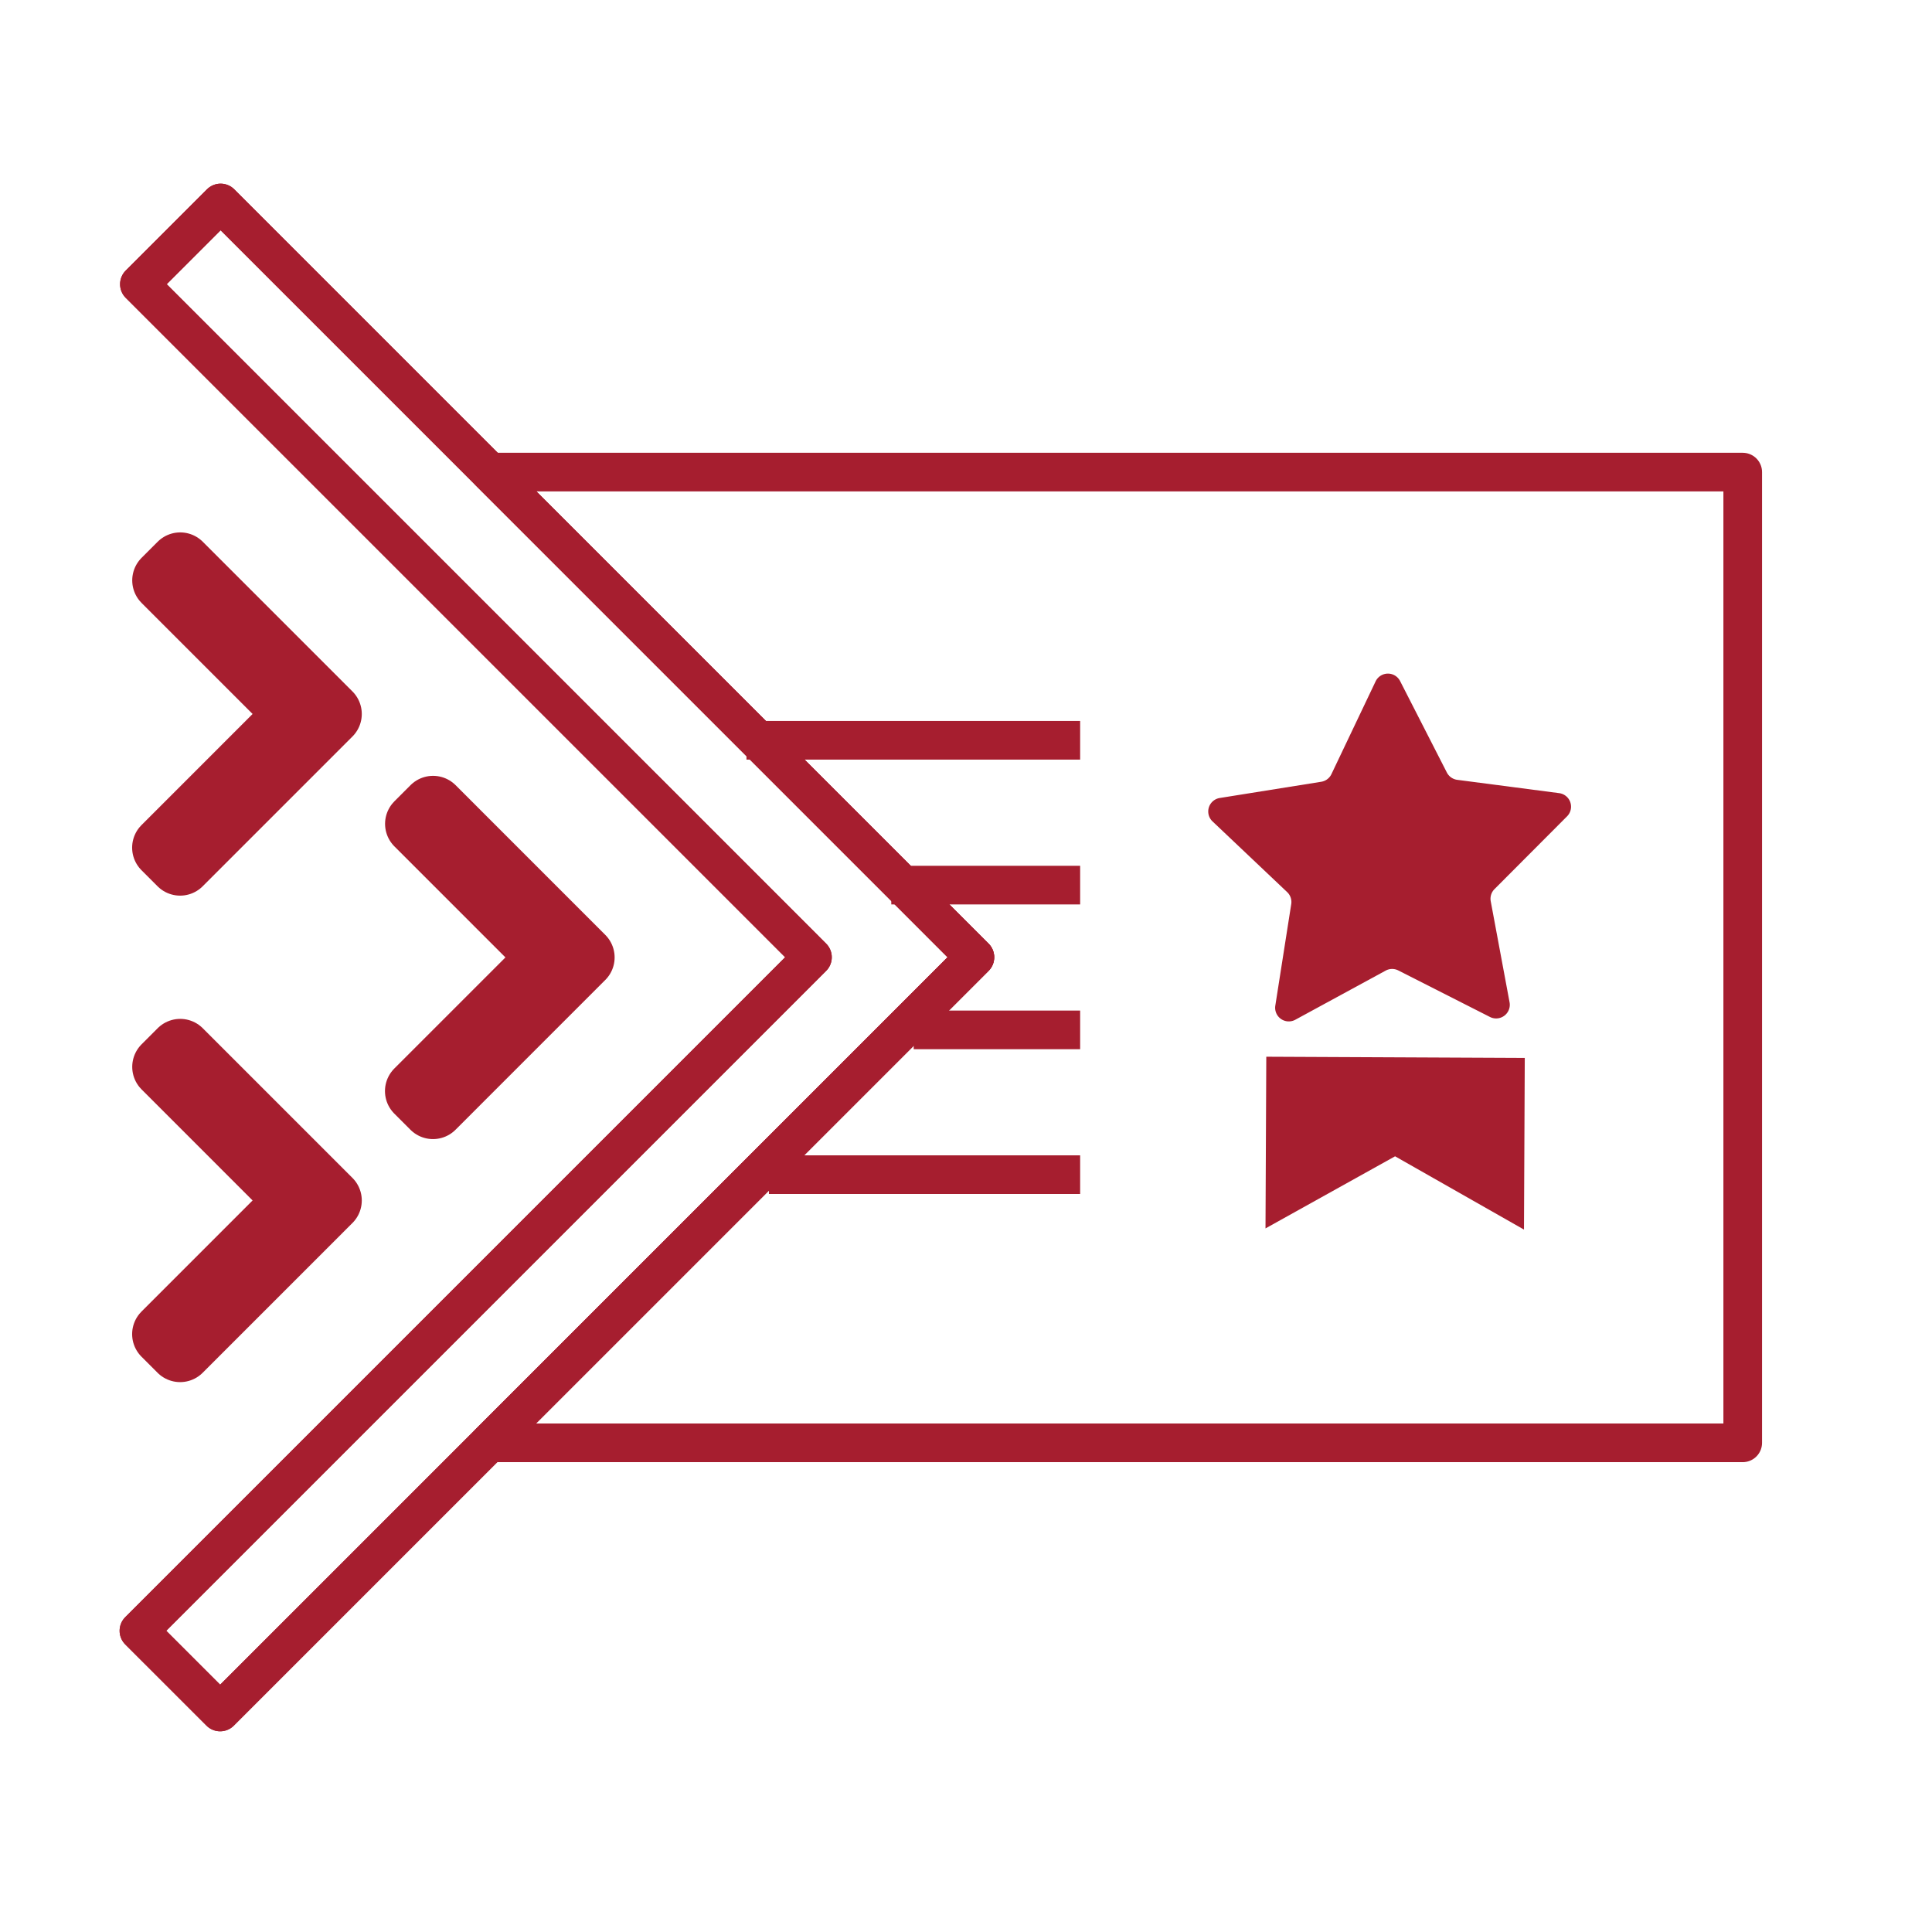 <svg id="Layer_1" data-name="Layer 1" xmlns="http://www.w3.org/2000/svg" viewBox="0 0 1000 1000"><defs><style>.cls-1,.cls-4{fill:none;stroke-width:20px;}.cls-1,.cls-2,.cls-4{stroke:#a61e2f;stroke-linejoin:round;}.cls-1,.cls-2,.cls-5{fill-rule:evenodd;}.cls-2,.cls-3,.cls-5{fill:#a61e2f;}.cls-2{stroke-width:33px;}</style></defs><polyline class="cls-1" points="500.4 499.67 504.6 495.47 113.95 886.12 71.91 844.09 420.53 495.47 419.45 496.55 419.68 494.63 420.53 495.47 72.15 147.1 114.19 105.06 504.6 495.47 504.6 495.47"/><polyline class="cls-2" points="300.8 496.39 301.63 495.56 224.11 573.09 215.76 564.74 284.95 495.56 284.74 495.77 284.78 495.39 284.95 495.56 215.81 426.42 224.15 418.07 301.63 495.56 301.63 495.56"/><polyline class="cls-2" points="169.93 370.38 170.76 369.55 93.23 447.08 84.89 438.74 154.08 369.55 153.87 369.77 153.91 369.38 154.08 369.55 84.94 300.41 93.28 292.07 170.76 369.55 170.76 369.55"/><polyline class="cls-2" points="169.93 622.18 170.76 621.35 93.23 698.88 84.89 690.54 154.08 621.35 153.87 621.56 153.91 621.18 154.08 621.35 84.94 552.21 93.28 543.87 170.76 621.35 170.76 621.35"/><polygon class="cls-3" points="655.02 635.82 722.09 598.5 788.81 636.43 789.22 547.58 655.43 546.96 655.02 635.82"/><line class="cls-4" x1="559.08" y1="383.18" x2="386.38" y2="383.18"/><line class="cls-4" x1="559.08" y1="458.12" x2="461.33" y2="458.12"/><line class="cls-4" x1="559.08" y1="533.06" x2="472.93" y2="533.06"/><line class="cls-4" x1="559.08" y1="608.01" x2="397.99" y2="608.01"/><path class="cls-5" d="M712,352.7l-22.86,48a7.07,7.07,0,0,1-5.27,3.94l-52.53,8.4a7.07,7.07,0,0,0-3.75,12.11l38.63,36.59a7.05,7.05,0,0,1,2.12,6.22l-8.24,52.56a7.06,7.06,0,0,0,10.35,7.3l46.74-25.42a7,7,0,0,1,6.57-.1l47.44,24.08a7.07,7.07,0,0,0,10.15-7.59l-9.75-52.3a7.08,7.08,0,0,1,1.95-6.29l37.56-37.67a7.07,7.07,0,0,0-4.09-12l-52.75-6.89a7.09,7.09,0,0,1-5.38-3.79l-24.22-47.37A7.07,7.07,0,0,0,712,352.7Z"/><polygon class="cls-1" points="253.49 244.36 504.6 495.47 253.26 746.81 902.03 746.81 902.03 244.36 253.49 244.36"/><polyline class="cls-1" points="500.4 499.67 504.6 495.47 113.95 886.12 71.91 844.09 420.53 495.47 419.45 496.55 419.68 494.63 420.53 495.47 72.15 147.1 114.19 105.06 504.6 495.47 504.6 495.47"/></svg>